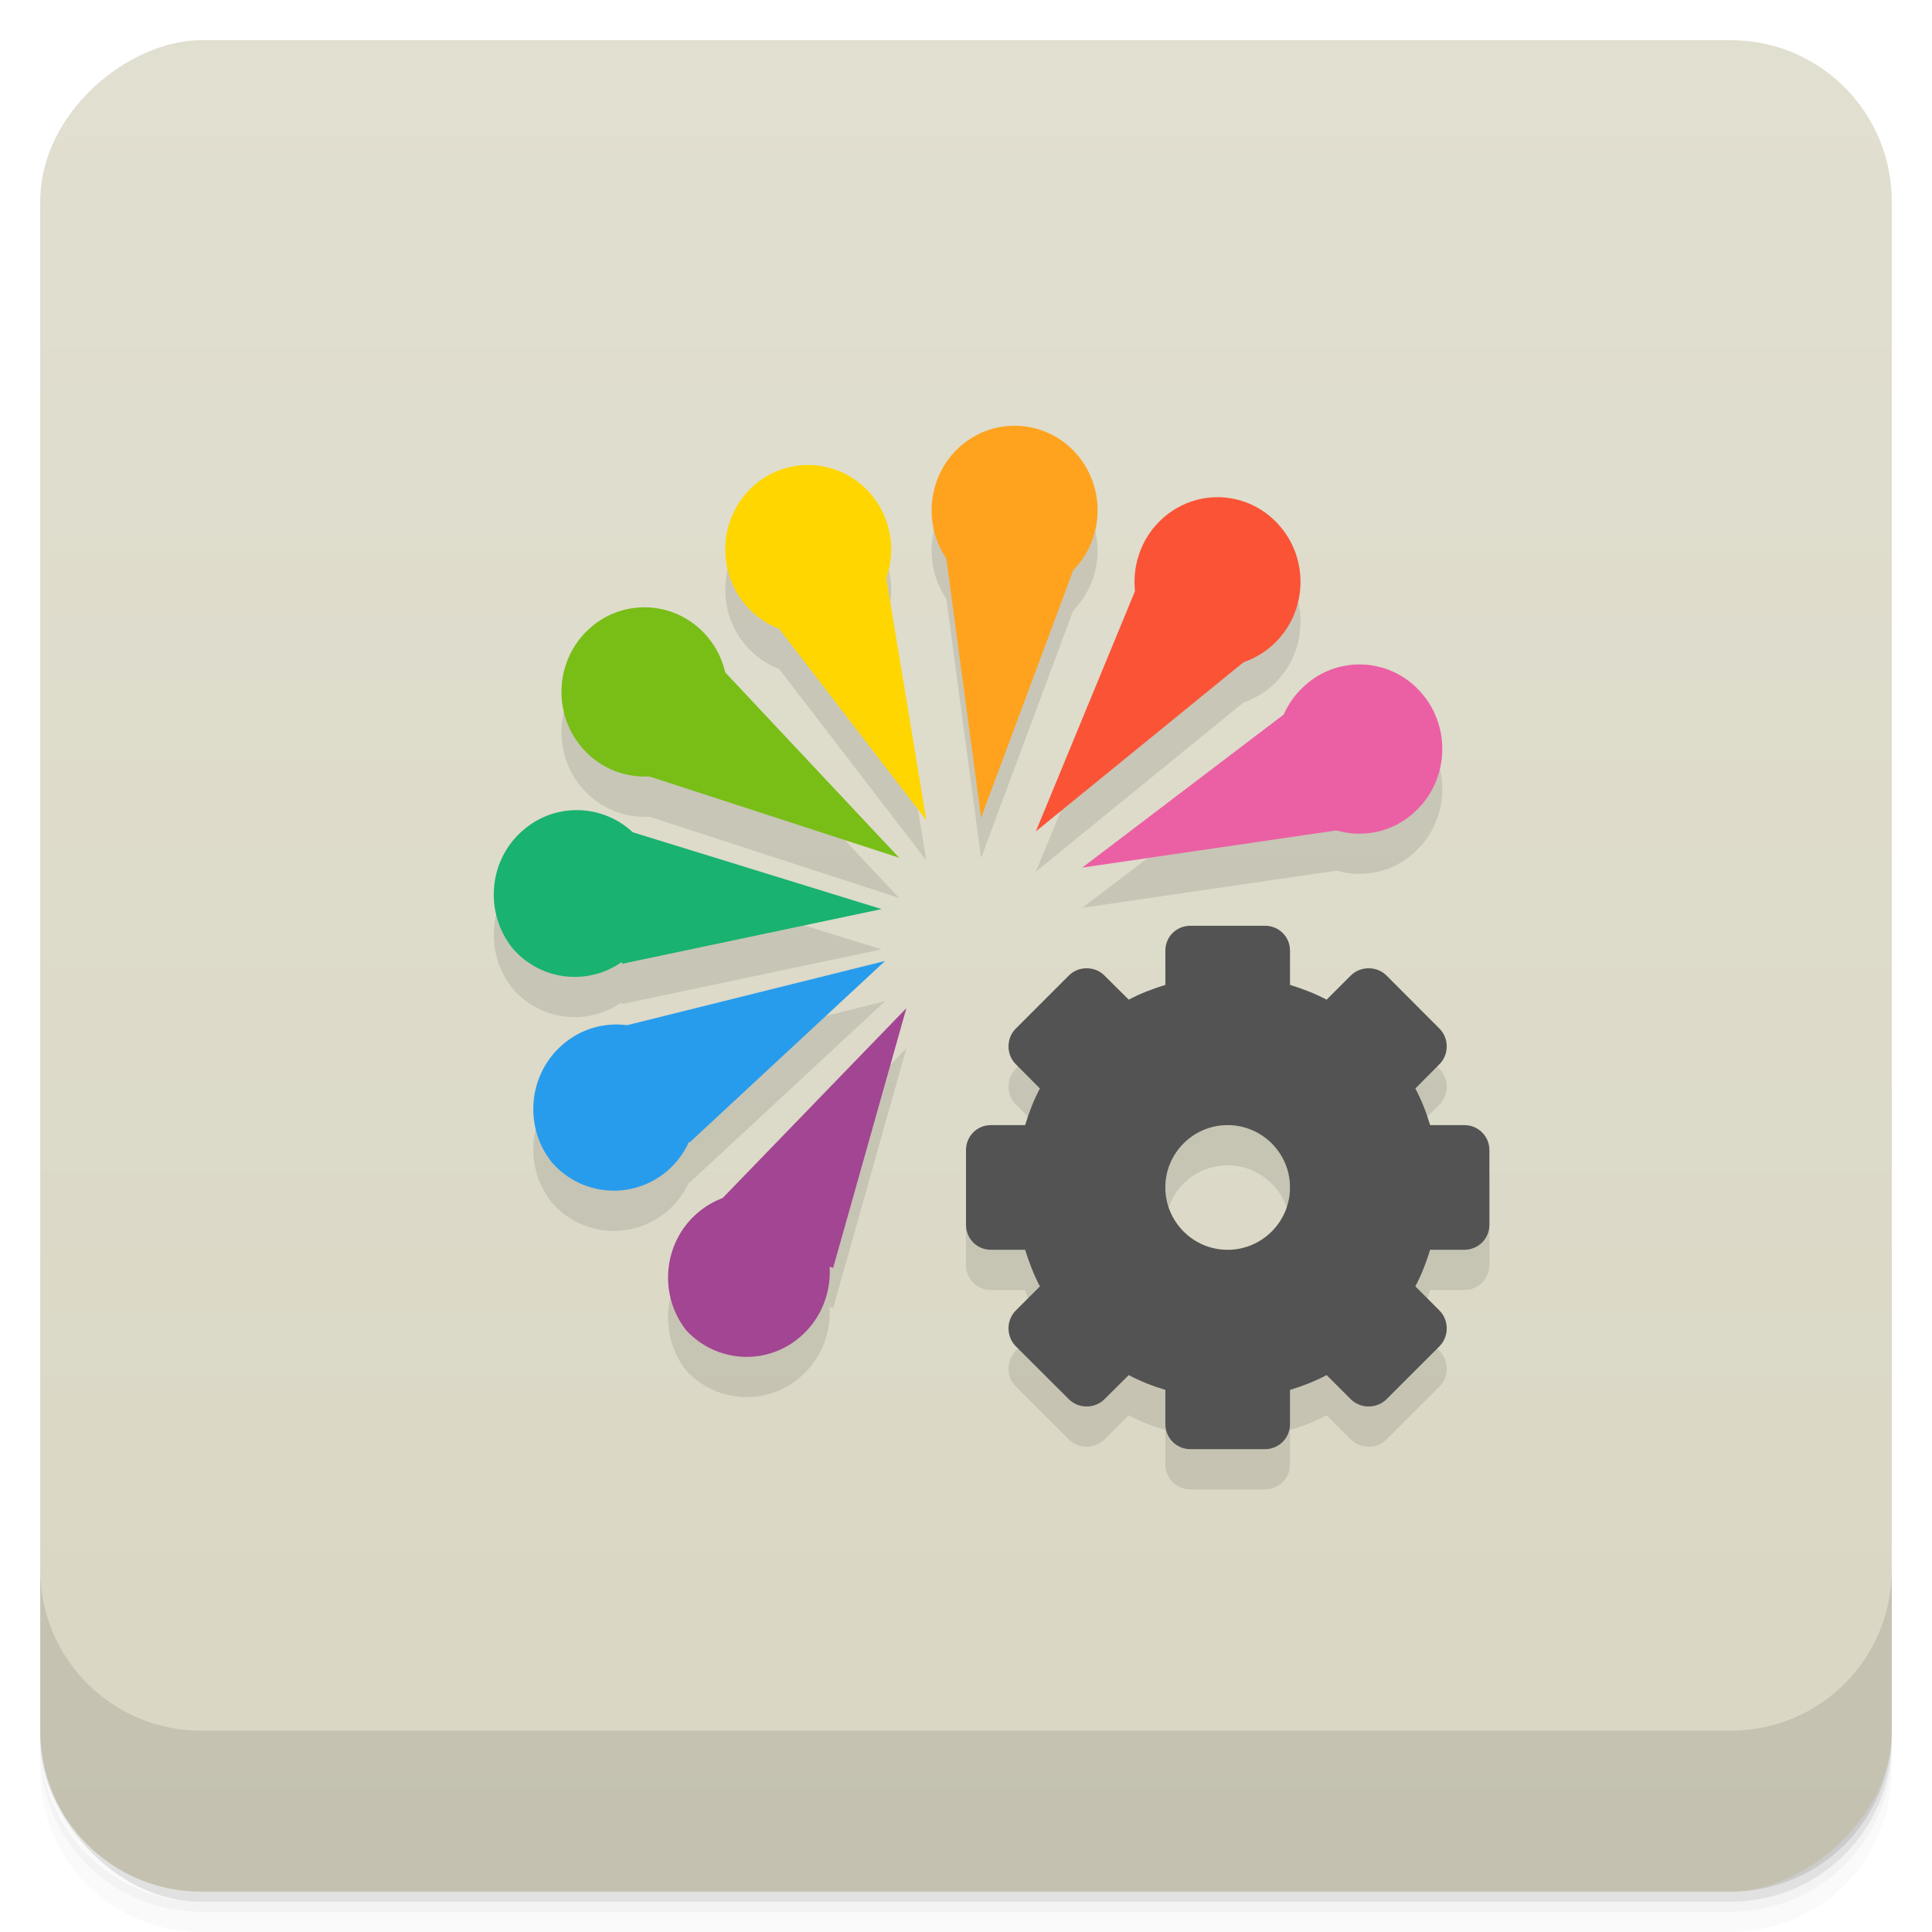<svg viewBox="0 0 48 48"><defs><linearGradient id="linearGradient3764" x1="1" x2="47" gradientUnits="userSpaceOnUse" gradientTransform="translate(-47.998,0.002)"><stop stop-color="#d9d6c3" stop-opacity="1"/><stop offset="1" stop-color="#e1dfd0" stop-opacity="1"/></linearGradient><clipPath id="clipPath-971480488"><g transform="translate(0,-1004.362)"><rect rx="4" y="1005.36" x="1" height="46" width="46" fill="#1890d0"/></g></clipPath><clipPath id="clipPath-991846181"><g transform="translate(0,-1004.362)"><rect rx="4" y="1005.36" x="1" height="46" width="46" fill="#1890d0"/></g></clipPath></defs><g><g transform="translate(0,-1004.362)"><path d="m 5 1006.36 c -2.216 0 -4 1.784 -4 4 l 0 37.25 c 0 2.216 1.784 4 4 4 l 38 0 c 2.216 0 4 -1.784 4 -4 l 0 -37.25 c 0 -2.216 -1.784 -4 -4 -4 l -38 0 z m -4 41.5 0 0.5 c 0 2.216 1.784 4 4 4 l 38 0 c 2.216 0 4 -1.784 4 -4 l 0 -0.5 c 0 2.216 -1.784 4 -4 4 l -38 0 c -2.216 0 -4 -1.784 -4 -4 z" opacity="0.02"/><path d="m 1 1047.61 0 0.25 c 0 2.216 1.784 4 4 4 l 38 0 c 2.216 0 4 -1.784 4 -4 l 0 -0.25 c 0 2.216 -1.784 4 -4 4 l -38 0 c -2.216 0 -4 -1.784 -4 -4 z" opacity="0.05"/><rect width="46" height="46" x="1" y="1005.61" rx="4" opacity="0.1"/></g></g><g><rect width="46" height="46" x="-46.998" y="1" rx="4" transform="matrix(0,-1,1,0,0,0)" fill="url(#linearGradient3764)" fill-opacity="1"/></g><g/><g><g clip-path="url(#clipPath-971480488)"><g opacity="0.1"><!-- color: #e1dfd0 --><g><path d="m 15.863 21.824 c 0.719 0.879 0.613 2.184 -0.234 2.934 c -0.852 0.75 -2.133 0.668 -2.883 -0.184 c -0.719 -0.883 -0.617 -2.188 0.234 -2.934 c 0.848 -0.75 2.133 -0.668 2.883 0.184 m 0 0" stroke="none" fill-rule="nonzero" fill-opacity="1" fill="#000"/><path d="m 35.33 18.234 c 0.746 0.875 0.652 2.203 -0.211 2.965 c -0.852 0.762 -2.164 0.664 -2.902 -0.211 c -0.746 -0.879 -0.652 -2.207 0.211 -2.965 c 0.852 -0.762 2.164 -0.668 2.902 0.211 m 0 0" stroke="none" fill-rule="nonzero" fill-opacity="1" fill="#000"/><path d="m 31.832 14.11 c 0.719 0.879 0.617 2.184 -0.234 2.934 c -0.848 0.75 -2.133 0.668 -2.883 -0.184 c -0.5 -0.566 -0.66 -1.363 -0.418 -2.082 c 0.238 -0.719 0.844 -1.25 1.574 -1.391 c 0.734 -0.137 1.484 0.137 1.961 0.723 m 0 0" stroke="none" fill-rule="nonzero" fill-opacity="1" fill="#000"/><path d="m 26.766 12.301 c 0.746 0.879 0.652 2.207 -0.207 2.965 c -0.863 0.762 -2.164 0.668 -2.91 -0.211 c -0.746 -0.875 -0.652 -2.203 0.207 -2.965 c 0.863 -0.758 2.164 -0.664 2.91 0.211 m 0 0" stroke="none" fill-rule="nonzero" fill-opacity="1" fill="#000"/><path d="m 21.613 13.25 c 0.5 0.563 0.66 1.359 0.418 2.078 c -0.238 0.719 -0.84 1.254 -1.574 1.391 c -0.734 0.141 -1.484 -0.137 -1.961 -0.723 c -0.719 -0.879 -0.613 -2.184 0.234 -2.934 c 0.852 -0.746 2.133 -0.664 2.883 0.188 m 0 0" stroke="none" fill-rule="nonzero" fill-opacity="1" fill="#000"/><path d="m 17.57 16.813 c 0.746 0.879 0.652 2.207 -0.207 2.965 c -0.859 0.762 -2.164 0.668 -2.91 -0.211 c -0.746 -0.879 -0.652 -2.203 0.207 -2.965 c 0.863 -0.762 2.164 -0.664 2.91 0.211 m 0 0" stroke="none" fill-rule="nonzero" fill-opacity="1" fill="#000"/><path d="m 16.836 27.14 c 0.715 0.879 0.609 2.18 -0.234 2.93 c -0.848 0.746 -2.125 0.668 -2.879 -0.176 c -0.715 -0.879 -0.609 -2.18 0.238 -2.926 c 0.848 -0.75 2.125 -0.672 2.875 0.172 m 0 0" stroke="none" fill-rule="nonzero" fill-opacity="1" fill="#000"/><path d="m 20.17 31.3 c 0.688 0.883 0.566 2.16 -0.27 2.898 c -0.836 0.738 -2.094 0.672 -2.852 -0.148 c -0.691 -0.883 -0.574 -2.16 0.262 -2.898 c 0.836 -0.738 2.094 -0.672 2.855 0.148 m 0 0" stroke="none" fill-rule="nonzero" fill-opacity="1" fill="#000"/><path d="m 29.574 24 c -0.344 0 -0.621 0.273 -0.621 0.617 l 0 0.852 c -0.316 0.098 -0.625 0.215 -0.91 0.367 l -0.602 -0.598 c -0.238 -0.242 -0.648 -0.242 -0.887 0 l -1.316 1.316 c -0.242 0.238 -0.242 0.648 0 0.887 l 0.598 0.602 c -0.152 0.285 -0.27 0.594 -0.367 0.91 l -0.852 0 c -0.344 0 -0.617 0.277 -0.617 0.621 l 0 1.855 c 0 0.344 0.273 0.621 0.617 0.621 l 0.852 0 c 0.098 0.313 0.215 0.621 0.367 0.91 l -0.598 0.598 c -0.242 0.242 -0.242 0.648 0 0.891 l 1.316 1.313 c 0.238 0.242 0.648 0.242 0.887 0 l 0.602 -0.598 c 0.285 0.152 0.594 0.273 0.91 0.367 l 0 0.852 c 0 0.344 0.277 0.621 0.621 0.621 l 1.855 0 c 0.344 0 0.621 -0.277 0.621 -0.621 l 0 -0.852 c 0.313 -0.094 0.621 -0.215 0.91 -0.367 l 0.598 0.598 c 0.242 0.242 0.648 0.242 0.891 0 l 1.313 -1.313 c 0.242 -0.242 0.242 -0.648 0 -0.891 l -0.598 -0.598 c 0.152 -0.289 0.273 -0.598 0.367 -0.91 l 0.852 0 c 0.344 0 0.621 -0.277 0.621 -0.621 l 0 -1.855 c 0 -0.344 -0.277 -0.621 -0.621 -0.621 l -0.852 0 c -0.094 -0.316 -0.215 -0.625 -0.367 -0.91 l 0.598 -0.602 c 0.242 -0.238 0.242 -0.648 0 -0.887 l -1.313 -1.316 c -0.242 -0.242 -0.648 -0.242 -0.891 0 l -0.598 0.598 c -0.289 -0.152 -0.598 -0.27 -0.91 -0.367 l 0 -0.852 c 0 -0.344 -0.277 -0.617 -0.621 -0.617 m -0.93 4.953 c 0.855 0 1.551 0.695 1.551 1.547 c 0 0.855 -0.695 1.551 -1.551 1.551 c -0.852 0 -1.547 -0.695 -1.547 -1.551 c 0 -0.852 0.695 -1.547 1.547 -1.547 m 0 0" stroke="none" fill-rule="nonzero" fill-opacity="1" fill="#000"/><path d="m 23.484 14.664 c 1.133 -0.16 2.273 -0.16 3.371 -0.008 l -2.48 6.66 m -0.891 -6.652" stroke="none" fill-rule="nonzero" fill-opacity="1" fill="#000"/><path d="m 28.29 15.465 c 1.055 0.453 2.039 1.047 2.902 1.746 l -5.457 4.445 m 2.555 -6.191" stroke="none" fill-rule="nonzero" fill-opacity="1" fill="#000"/><path d="m 32.17 18.543 c 0.684 0.934 1.23 1.953 1.637 3 l -6.918 1.012 m 5.281 -4.01" stroke="none" fill-rule="nonzero" fill-opacity="1" fill="#000"/><path d="m 18.949 16.09 c 0.898 -0.719 1.883 -1.309 2.902 -1.742 l 1.164 7.03 m -4.066 -5.285" stroke="none" fill-rule="nonzero" fill-opacity="1" fill="#000"/><path d="m 16.07 20.27 c 0.344 -1.109 0.836 -2.164 1.441 -3.105 l 4.828 5.145 m -6.27 -2.039" stroke="none" fill-rule="nonzero" fill-opacity="1" fill="#000"/><path d="m 15.457 24.945 c -0.23 -1.141 -0.313 -2.301 -0.238 -3.422 l 6.684 2.063 m -6.445 1.359" stroke="none" fill-rule="nonzero" fill-opacity="1" fill="#000"/><path d="m 17.13 29.387 c -0.77 -0.859 -1.422 -1.816 -1.922 -2.824 l 6.781 -1.688 m -4.859 4.512" stroke="none" fill-rule="nonzero" fill-opacity="1" fill="#000"/><path d="m 20.699 32.5 c -1.098 -0.324 -2.145 -0.793 -3.086 -1.383 l 4.906 -5.07 m -1.82 6.453" stroke="none" fill-rule="nonzero" fill-opacity="1" fill="#000"/></g></g></g></g><g><g clip-path="url(#clipPath-991846181)"><g transform="translate(0,-1)"><!-- color: #e1dfd0 --><g><path d="m 15.863 21.824 c 0.719 0.879 0.613 2.184 -0.234 2.934 c -0.852 0.75 -2.133 0.668 -2.883 -0.184 c -0.719 -0.883 -0.617 -2.188 0.234 -2.934 c 0.848 -0.75 2.133 -0.668 2.883 0.184 m 0 0" fill="#19b271" stroke="none" fill-rule="nonzero" fill-opacity="1"/><path d="m 35.33 18.234 c 0.746 0.875 0.652 2.203 -0.211 2.965 c -0.852 0.762 -2.164 0.664 -2.902 -0.211 c -0.746 -0.879 -0.652 -2.207 0.211 -2.965 c 0.852 -0.762 2.164 -0.668 2.902 0.211 m 0 0" fill="#eb60a4" stroke="none" fill-rule="nonzero" fill-opacity="1"/><path d="m 31.832 14.11 c 0.719 0.879 0.617 2.184 -0.234 2.934 c -0.848 0.75 -2.133 0.668 -2.883 -0.184 c -0.5 -0.566 -0.66 -1.363 -0.418 -2.082 c 0.238 -0.719 0.844 -1.25 1.574 -1.391 c 0.734 -0.137 1.484 0.137 1.961 0.723 m 0 0" fill="#fb5336" stroke="none" fill-rule="nonzero" fill-opacity="1"/><path d="m 26.766 12.301 c 0.746 0.879 0.652 2.207 -0.207 2.965 c -0.863 0.762 -2.164 0.668 -2.91 -0.211 c -0.746 -0.875 -0.652 -2.203 0.207 -2.965 c 0.863 -0.758 2.164 -0.664 2.91 0.211 m 0 0" fill="#ffa31e" stroke="none" fill-rule="nonzero" fill-opacity="1"/><path d="m 21.613 13.25 c 0.5 0.563 0.66 1.359 0.418 2.078 c -0.238 0.719 -0.84 1.254 -1.574 1.391 c -0.734 0.141 -1.484 -0.137 -1.961 -0.723 c -0.719 -0.879 -0.613 -2.184 0.234 -2.934 c 0.852 -0.746 2.133 -0.664 2.883 0.188 m 0 0" fill="#ffd600" stroke="none" fill-rule="nonzero" fill-opacity="1"/><path d="m 17.57 16.813 c 0.746 0.879 0.652 2.207 -0.207 2.965 c -0.859 0.762 -2.164 0.668 -2.91 -0.211 c -0.746 -0.879 -0.652 -2.203 0.207 -2.965 c 0.863 -0.762 2.164 -0.664 2.91 0.211 m 0 0" fill="#78be16" stroke="none" fill-rule="nonzero" fill-opacity="1"/><path d="m 16.836 27.14 c 0.715 0.879 0.609 2.18 -0.234 2.93 c -0.848 0.746 -2.125 0.668 -2.879 -0.176 c -0.715 -0.879 -0.609 -2.18 0.238 -2.926 c 0.848 -0.75 2.125 -0.672 2.875 0.172 m 0 0" fill="#289cec" stroke="none" fill-rule="nonzero" fill-opacity="1"/><path d="m 20.17 31.3 c 0.688 0.883 0.566 2.16 -0.27 2.898 c -0.836 0.738 -2.094 0.672 -2.852 -0.148 c -0.691 -0.883 -0.574 -2.16 0.262 -2.898 c 0.836 -0.738 2.094 -0.672 2.855 0.148 m 0 0" fill="#a24592" stroke="none" fill-rule="nonzero" fill-opacity="1"/><path d="m 29.574 24 c -0.344 0 -0.621 0.273 -0.621 0.617 l 0 0.852 c -0.316 0.098 -0.625 0.215 -0.91 0.367 l -0.602 -0.598 c -0.238 -0.242 -0.648 -0.242 -0.887 0 l -1.316 1.316 c -0.242 0.238 -0.242 0.648 0 0.887 l 0.598 0.602 c -0.152 0.285 -0.27 0.594 -0.367 0.91 l -0.852 0 c -0.344 0 -0.617 0.277 -0.617 0.621 l 0 1.855 c 0 0.344 0.273 0.621 0.617 0.621 l 0.852 0 c 0.098 0.313 0.215 0.621 0.367 0.91 l -0.598 0.598 c -0.242 0.242 -0.242 0.648 0 0.891 l 1.316 1.313 c 0.238 0.242 0.648 0.242 0.887 0 l 0.602 -0.598 c 0.285 0.152 0.594 0.273 0.91 0.367 l 0 0.852 c 0 0.344 0.277 0.621 0.621 0.621 l 1.855 0 c 0.344 0 0.621 -0.277 0.621 -0.621 l 0 -0.852 c 0.313 -0.094 0.621 -0.215 0.91 -0.367 l 0.598 0.598 c 0.242 0.242 0.648 0.242 0.891 0 l 1.313 -1.313 c 0.242 -0.242 0.242 -0.648 0 -0.891 l -0.598 -0.598 c 0.152 -0.289 0.273 -0.598 0.367 -0.91 l 0.852 0 c 0.344 0 0.621 -0.277 0.621 -0.621 l 0 -1.855 c 0 -0.344 -0.277 -0.621 -0.621 -0.621 l -0.852 0 c -0.094 -0.316 -0.215 -0.625 -0.367 -0.91 l 0.598 -0.602 c 0.242 -0.238 0.242 -0.648 0 -0.887 l -1.313 -1.316 c -0.242 -0.242 -0.648 -0.242 -0.891 0 l -0.598 0.598 c -0.289 -0.152 -0.598 -0.27 -0.91 -0.367 l 0 -0.852 c 0 -0.344 -0.277 -0.617 -0.621 -0.617 m -0.93 4.953 c 0.855 0 1.551 0.695 1.551 1.547 c 0 0.855 -0.695 1.551 -1.551 1.551 c -0.852 0 -1.547 -0.695 -1.547 -1.551 c 0 -0.852 0.695 -1.547 1.547 -1.547 m 0 0" fill="#535353" stroke="none" fill-rule="nonzero" fill-opacity="1"/><path d="m 23.484 14.664 c 1.133 -0.16 2.273 -0.16 3.371 -0.008 l -2.48 6.66 m -0.891 -6.652" fill="#ffa31e" stroke="none" fill-rule="nonzero" fill-opacity="1"/><path d="m 28.29 15.465 c 1.055 0.453 2.039 1.047 2.902 1.746 l -5.457 4.445 m 2.555 -6.191" fill="#fb5336" stroke="none" fill-rule="nonzero" fill-opacity="1"/><path d="m 32.17 18.543 c 0.684 0.934 1.23 1.953 1.637 3 l -6.918 1.012 m 5.281 -4.01" fill="#eb60a4" stroke="none" fill-rule="nonzero" fill-opacity="1"/><path d="m 18.949 16.09 c 0.898 -0.719 1.883 -1.309 2.902 -1.742 l 1.164 7.03 m -4.066 -5.285" fill="#ffd600" stroke="none" fill-rule="nonzero" fill-opacity="1"/><path d="m 16.07 20.27 c 0.344 -1.109 0.836 -2.164 1.441 -3.105 l 4.828 5.145 m -6.27 -2.039" fill="#78be16" stroke="none" fill-rule="nonzero" fill-opacity="1"/><path d="m 15.457 24.945 c -0.23 -1.141 -0.313 -2.301 -0.238 -3.422 l 6.684 2.063 m -6.445 1.359" fill="#19b271" stroke="none" fill-rule="nonzero" fill-opacity="1"/><path d="m 17.13 29.387 c -0.77 -0.859 -1.422 -1.816 -1.922 -2.824 l 6.781 -1.688 m -4.859 4.512" fill="#289cec" stroke="none" fill-rule="nonzero" fill-opacity="1"/><path d="m 20.699 32.5 c -1.098 -0.324 -2.145 -0.793 -3.086 -1.383 l 4.906 -5.07 m -1.82 6.453" fill="#a24592" stroke="none" fill-rule="nonzero" fill-opacity="1"/></g></g></g></g><g><g transform="translate(0,-1004.362)"><path d="m 1 1043.36 0 4 c 0 2.216 1.784 4 4 4 l 38 0 c 2.216 0 4 -1.784 4 -4 l 0 -4 c 0 2.216 -1.784 4 -4 4 l -38 0 c -2.216 0 -4 -1.784 -4 -4 z" opacity="0.1"/></g></g></svg>